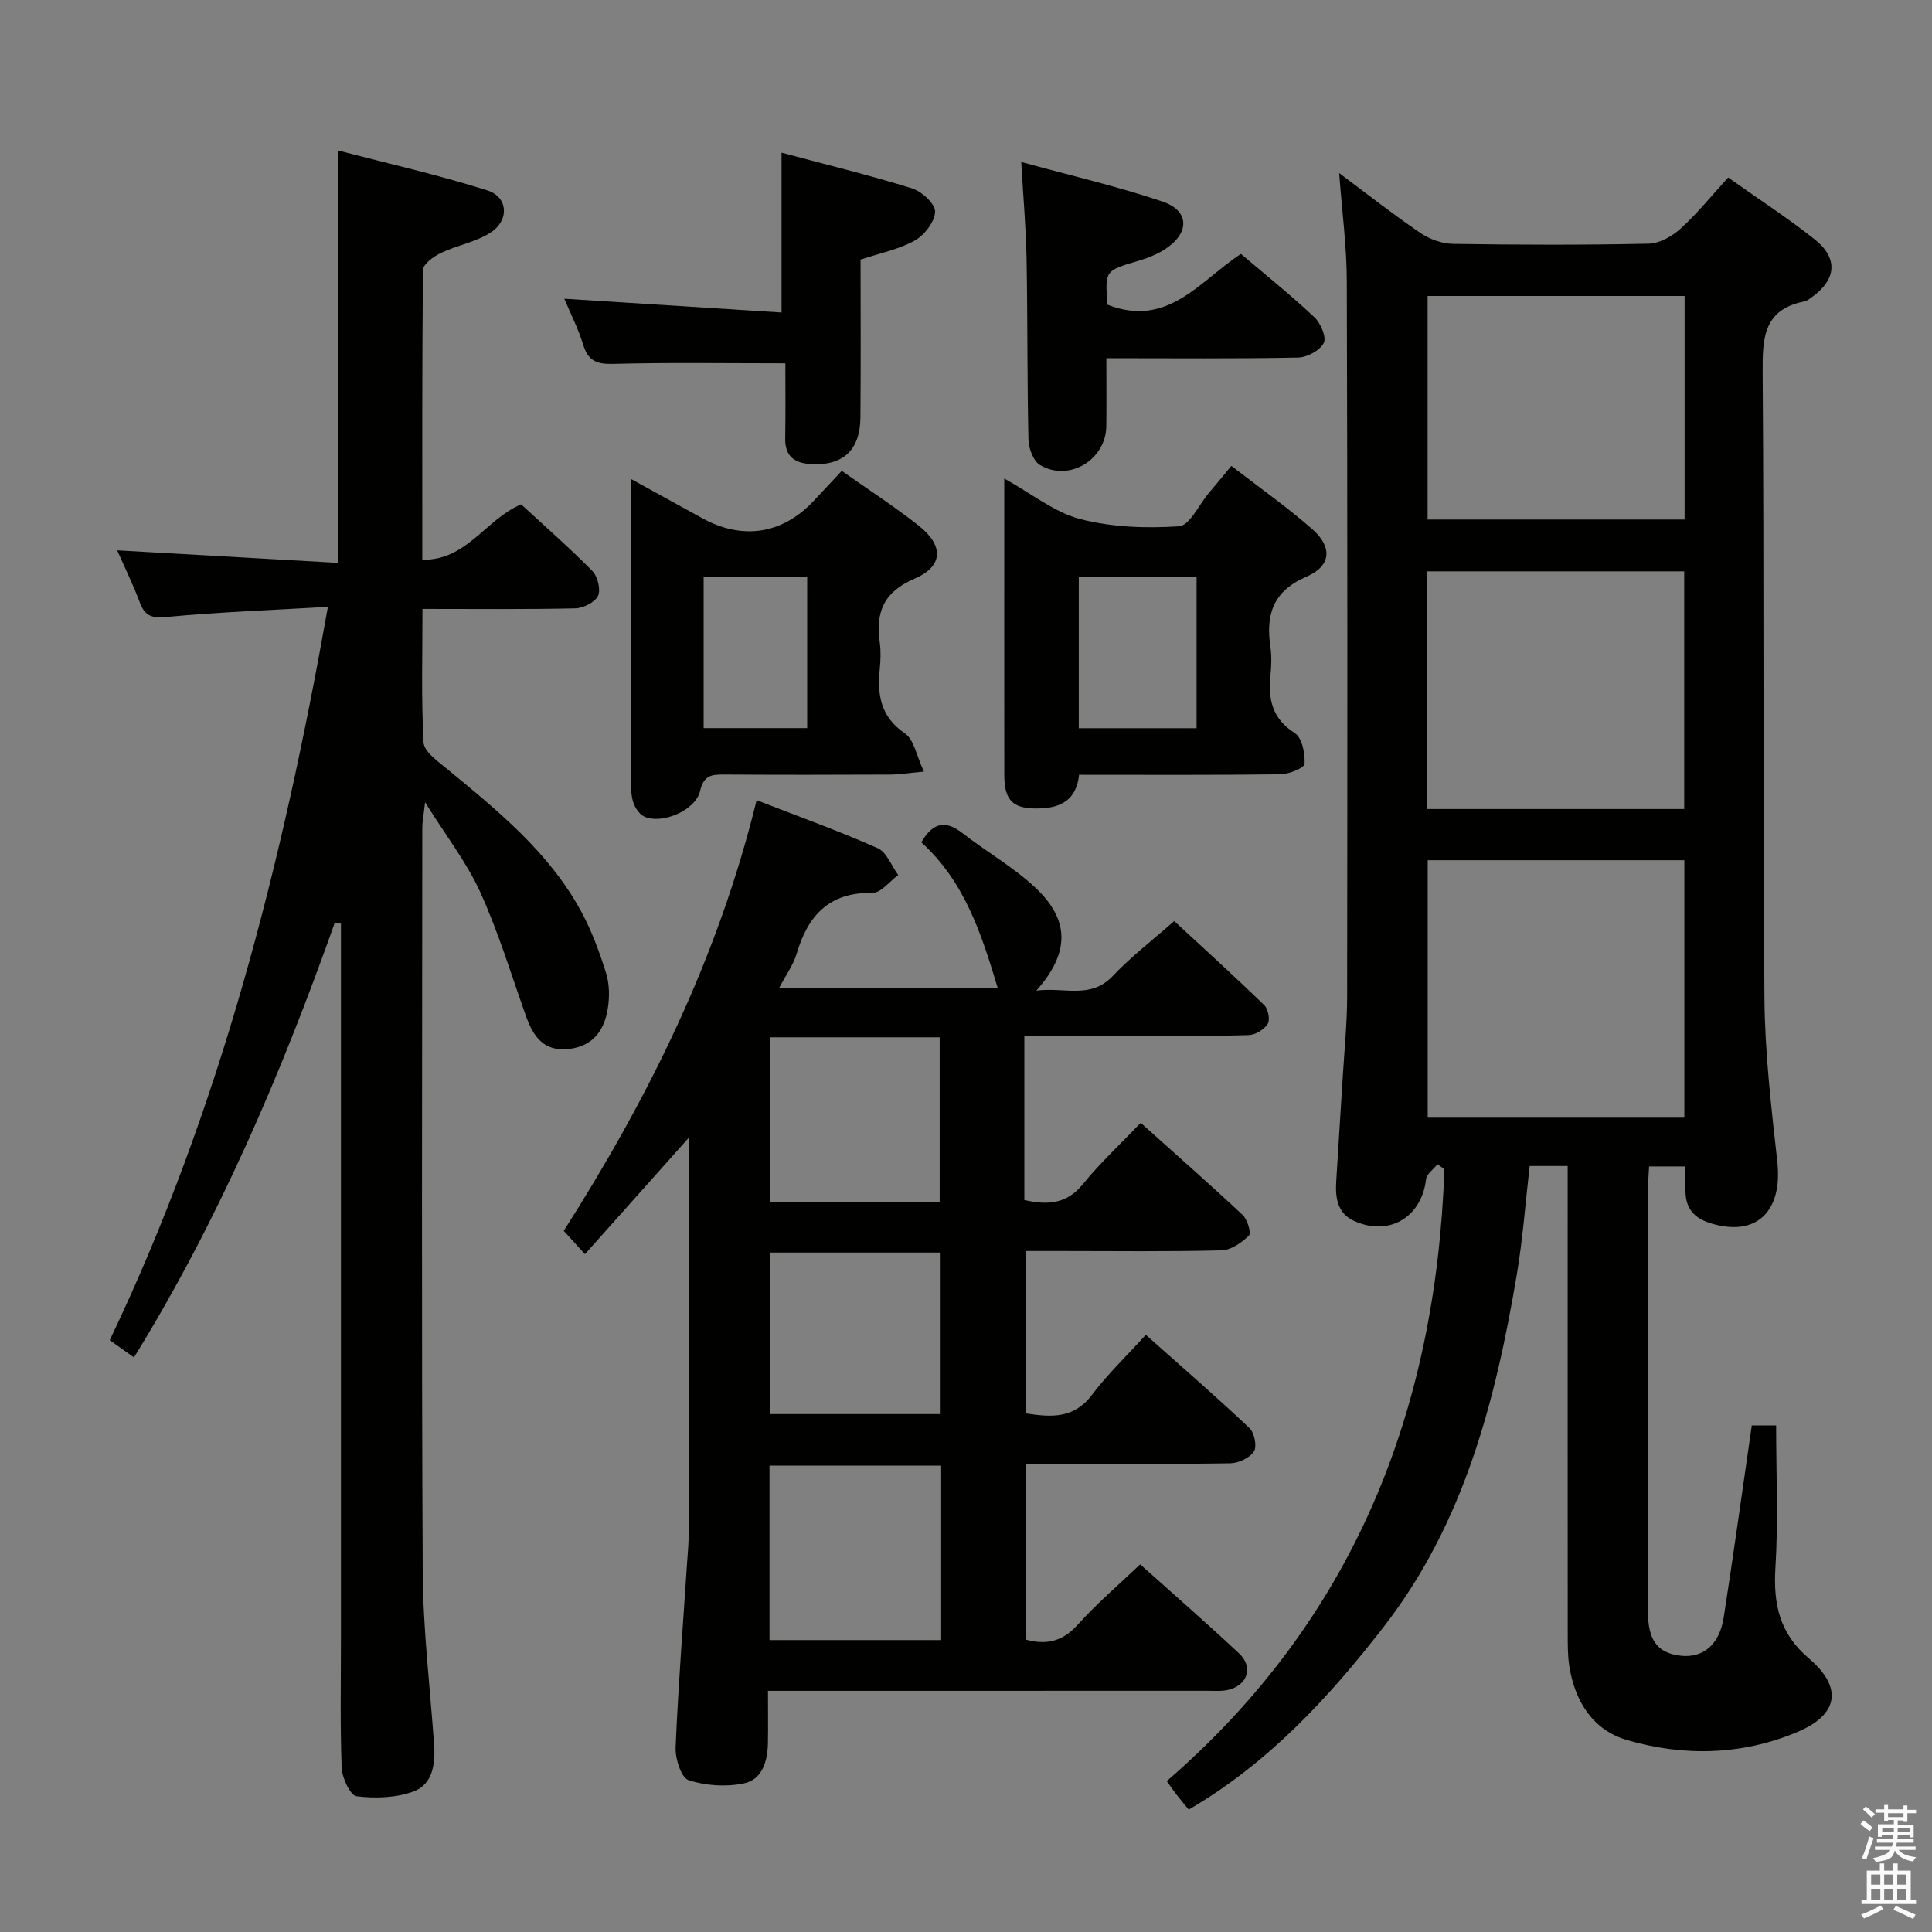 <svg enable-background="new 0 0 400 400" viewBox="0 0 400 400" xmlns="http://www.w3.org/2000/svg"><rect x="0" y="0" width="400" height="400" fill="#808080" stroke="none"/><path d="m385.2 377.6.6-.7c.6.4 1.3.9 1.9 1.5l-.6.7c-.8-.5-1.4-1-1.9-1.5zm.3 7.1c.6-1.4 1.1-2.9 1.5-4.5.3.1.6.3.9.4-.5 1.4-1 2.9-1.5 4.4zm.2-10.1.6-.6c.7.5 1.3 1.1 1.9 1.6l-.7.7c-.6-.6-1.2-1.2-1.8-1.7zm8.4-.8h.8v.9h1.8v.7h-1.8v1.8h-.8v-.3h-1.2v.9h3.3v2.6h-.8v-.4h-2.5c0 .3 0 .6-.1.8h3.4v.7h-3.5c0 .3-.1.6-.1.8h4v.7h-3.5c.7.9 1.9 1.3 3.6 1.5-.2.2-.4.5-.6.9-1.9-.3-3.2-1.1-3.8-2.3-.5 2.1-1.8 2-3.9 2.4-.2-.3-.4-.5-.6-.8 1.9-.4 3.1-.9 3.6-1.7h-3.2v-.7h3.5c.1-.2.1-.5.2-.8h-3.3v-.7h3.4c0-.2 0-.5 0-.8h-2.4v.3h-.8v-2.6h3.3v-.9h-1.2v.3h-.8v-1.8h-1.8v-.7h1.8v-.9h.8v.9h3.2zm-4.4 5.5h2.4c0-.3 0-.6 0-.9h-2.4zm1.2-3.1h3.2v-.8h-3.2zm4.4 2.2h-2.4v.9h2.5v-.9z" fill="#fafafb"/><path d="m389.2 385.8h.9v1.5h1.9v-1.5h.9v1.5h2.7v6h1.1v.9h-11.3v-.9h1.1v-6h2.7zm.2 8.7.5.8c-1.2.6-2.5 1.3-4 1.9-.2-.3-.3-.6-.6-.8 1.6-.6 3-1.3 4.1-1.9zm-2-4.3h1.9v-2.1h-1.9zm0 3.1h1.9v-2.2h-1.9zm2.7-3.1h1.9v-2.1h-1.9zm0 3.1h1.9v-2.2h-1.9zm2.4 1.3c1.4.6 2.7 1.2 4.1 1.8l-.5.9c-1.5-.7-2.8-1.4-4.1-1.9zm2.2-6.5h-1.9v2.1h1.9zm-1.9 5.2h1.9v-2.2h-1.9z" fill="#fafafb"/><g fill="#010100"><path d="m277.26 35.84c5.84 4.35 11.18 8.56 16.8 12.38 1.91 1.3 4.49 2.24 6.78 2.27 13.5.21 27 .25 40.49-.04 2.27-.05 4.89-1.54 6.65-3.14 3.43-3.12 6.36-6.78 9.82-10.56 5.99 4.25 12.12 8.23 17.84 12.75 5.06 4 4.59 8.44-.73 12.19-.4.29-.84.61-1.31.71-8.52 1.67-8.71 7.61-8.66 14.79.32 43.16.03 86.33.37 129.49.09 11.27 1.41 22.56 2.66 33.78 1.16 10.47-4.4 15.76-13.94 12.76-3.33-1.05-5.01-3.08-5.07-6.5-.03-1.63-.01-3.27-.01-5.22-2.66 0-4.89 0-7.52 0-.09 1.77-.24 3.39-.24 5.01-.01 29-.01 58-.01 86.99 0 6.06 1.93 8.71 6.68 9.29 4.69.57 8.13-2.21 9.02-7.95 2.04-13.1 3.85-26.23 5.81-39.72h5.04c0 9.98.46 19.77-.15 29.5-.46 7.5.87 13.58 6.86 18.67 7.14 6.06 6.3 11.71-2.42 15.35-11.4 4.77-23.41 5.04-35.16 1.62-7.1-2.07-10.79-8.02-11.95-15.28-.36-2.29-.32-4.65-.33-6.98-.02-30.16-.01-60.33-.01-90.49 0-1.95 0-3.9 0-6.1-2.94 0-5.22 0-7.87 0-.87 7.5-1.41 15.07-2.67 22.52-4.4 26.07-10.89 51.4-27.54 72.88-11.38 14.68-23.85 28.19-40.37 37.85-.85-1.03-1.68-2-2.47-3.02-.7-.91-1.35-1.86-2.09-2.88 38.77-33.52 55.73-76.7 57.49-126.7-.48-.34-.96-.67-1.44-1.01-.82 1.03-2.23 2-2.36 3.11-.93 7.87-7.65 11.91-14.9 8.62-3.41-1.54-3.9-4.72-3.71-8.03.43-7.31.93-14.61 1.37-21.91.33-5.48.89-10.95.9-16.43.06-49.33.08-98.66-.07-147.99 0-7.25-.98-14.52-1.58-22.58zm71.47 142.26c-17.95 0-35.68 0-53.14 0v53.3h53.14c0-18.06 0-35.68 0-53.3zm-.03-59.81c-17.9 0-35.47 0-53.21 0v49.21h53.21c0-16.44 0-32.56 0-49.21zm.08-57.01c-17.97 0-35.53 0-53.21 0v46.28h53.21c0-15.51 0-30.63 0-46.28z"/><path d="m156.65 165.67c8.8 3.42 17.06 6.38 25.05 9.93 1.88.83 2.87 3.66 4.27 5.57-1.78 1.29-3.58 3.72-5.34 3.69-8.96-.15-13.35 4.67-15.69 12.59-.69 2.33-2.22 4.4-3.63 7.11h45.26c-3.32-11.06-6.83-22.03-15.82-30.16 2.38-4.11 4.96-4.68 8.53-1.9 4.98 3.88 10.59 7.04 15.14 11.34 7.1 6.71 7.08 13.43.15 21.25 5.91-.75 11.22 1.85 15.85-3.05 3.74-3.96 8.12-7.31 12.69-11.34 6.36 5.89 12.61 11.55 18.66 17.43.8.78 1.22 3.02.69 3.86-.74 1.16-2.53 2.26-3.91 2.31-7.16.23-14.33.13-21.49.13-8.13 0-16.26 0-24.98 0v17.35 16.67c4.89 1.12 8.78.83 12.15-3.32 3.56-4.38 7.74-8.26 11.94-12.66 7.38 6.62 14.34 12.74 21.1 19.07 1 .93 1.83 3.76 1.32 4.26-1.5 1.46-3.69 3.02-5.66 3.07-10.99.29-21.99.14-32.99.14-2.45 0-4.91 0-7.61 0v33.61c5.2.79 9.95 1.22 13.75-3.83 3.19-4.24 7.08-7.95 11.15-12.43 7.75 6.91 14.75 12.96 21.46 19.31 1.03.97 1.59 3.81.92 4.84-.88 1.35-3.19 2.42-4.9 2.45-12.33.2-24.66.11-36.99.11-1.64 0-3.29 0-5.29 0v36.4c4.42 1.21 7.72.25 10.77-3.16 3.85-4.3 8.29-8.07 12.86-12.43 6.96 6.24 13.86 12.23 20.51 18.48 2.95 2.78 1.73 6.52-2.2 7.49-1.42.35-2.98.21-4.47.21-28.33.01-56.65.01-84.98.01-1.8 0-3.59 0-5.92 0 0 3.9.05 7.35-.01 10.8-.07 3.73-1.15 7.57-4.96 8.36-3.67.76-7.92.5-11.47-.67-1.52-.5-2.78-4.46-2.68-6.78.54-12.78 1.54-25.55 2.38-38.32.13-1.99.33-3.98.33-5.97.02-25.16.01-50.32.02-75.48 0-1.76 0-3.53 0-6.46-7.65 8.58-14.44 16.19-21.5 24.11-1.76-1.94-2.95-3.24-4.39-4.82 17.48-27.48 31.88-56.31 39.93-89.17zm38.21 137.78c-12.21 0-23.91 0-35.54 0v36.11h35.54c0-12.18 0-23.97 0-36.11zm-.31-54.64c0-11.32 0-22.61 0-34.05-11.85 0-23.55 0-35.16 0v34.05zm.2 10.52c-12.02 0-23.72 0-35.38 0v33.44h35.38c0-11.16 0-22.08 0-33.44z"/><path d="m69.29 191.11c-11.08 31.22-24.04 61.55-41.55 89.93-1.74-1.24-3.21-2.29-5.02-3.57 22.9-47.93 35.77-98.75 45.17-151.83-11.74.68-22.5 1.08-33.21 2.08-3.03.28-4.6.01-5.7-2.91-1.44-3.84-3.26-7.55-4.72-10.87 15.22.86 30.4 1.73 45.8 2.6 0-28.73 0-56.47 0-85.37 10.24 2.68 20.67 5.03 30.84 8.25 4.24 1.34 4.61 6.08.81 8.63-3.04 2.05-7.01 2.69-10.4 4.31-1.51.72-3.71 2.3-3.72 3.51-.23 19.81-.16 39.62-.16 60.03 9.31.1 13.05-8.35 20.46-11.48 4.65 4.29 9.86 8.84 14.71 13.75 1.12 1.13 1.82 3.86 1.22 5.17-.62 1.35-3.05 2.57-4.71 2.61-10.31.23-20.64.12-31.64.12 0 9.41-.27 18.54.22 27.63.1 1.89 2.86 3.85 4.72 5.38 10.56 8.69 21.23 17.31 27.9 29.6 2.19 4.03 3.81 8.44 5.18 12.83.71 2.29.73 4.99.33 7.38-.73 4.41-3 7.68-7.97 8.28-5.27.63-7.44-2.56-8.96-6.83-3.05-8.57-5.7-17.34-9.45-25.6-2.77-6.12-7.02-11.57-11.43-18.63-.32 2.81-.57 4.02-.58 5.23-.02 51.33-.17 102.65.09 153.98.06 11.94 1.5 23.88 2.35 35.81.29 4.06-.27 8.3-4.25 9.77-3.61 1.34-7.94 1.47-11.8.99-1.3-.16-3-3.8-3.08-5.91-.34-8.99-.15-17.99-.15-26.99 0-47.49 0-94.99 0-142.48 0-1.76 0-3.52 0-5.28-.43-.04-.87-.08-1.3-.12z"/><path d="m254.94 96.46c5.79 4.48 11.51 8.49 16.74 13.08 4.22 3.7 3.96 7.63-1.16 9.84-6.98 3.01-8.47 7.83-7.5 14.52.29 1.96.21 4.01.01 5.99-.49 4.92.37 8.92 5.04 11.89 1.51.96 2.15 4.22 2.03 6.36-.05.85-3.24 2.15-5.02 2.17-13.81.18-27.62.1-41.67.1-.53 5.17-3.74 6.85-8.23 6.97-5.39.15-7.25-1.53-7.25-6.9-.02-20.13-.01-40.27-.01-61.41 5.66 3.13 10.38 7 15.75 8.4 6.54 1.7 13.66 1.94 20.44 1.49 2.18-.14 4.1-4.44 6.12-6.84 1.41-1.65 2.77-3.31 4.71-5.66zm-7.2 54.31c0-10.71 0-20.96 0-31.33-8.3 0-16.32 0-24.39 0v31.33z"/><path d="m130.59 99.14c5.58 3.07 10.18 5.59 14.77 8.13 8.35 4.61 16.62 3.34 23.1-3.56 1.81-1.92 3.61-3.86 5.82-6.22 5.41 3.82 10.82 7.32 15.87 11.29 5.27 4.14 5.22 8.44-.81 11.03-6.42 2.76-8.05 6.94-7.2 13.15.25 1.8.19 3.67.01 5.48-.54 5.36.11 9.93 5.19 13.39 1.9 1.29 2.4 4.63 3.95 7.92-3.19.29-5.09.61-6.99.62-11.48.05-22.97.07-34.45-.01-2.56-.02-4.18.21-4.9 3.39-.9 3.98-7.78 6.97-11.53 5.33-1.11-.48-2.1-2.06-2.42-3.32-.47-1.9-.39-3.96-.39-5.95-.02-18.14-.01-36.29-.01-54.43-.01-1.73-.01-3.47-.01-6.24zm36.53 51.61c0-10.72 0-21.08 0-31.35-7.39 0-14.3 0-21.44 0v31.35z"/><path d="m229.3 63.09c12.56 4.88 19.14-5 27.63-10.52 5.21 4.43 10.38 8.58 15.2 13.11 1.3 1.22 2.55 4.15 1.94 5.33-.8 1.55-3.44 2.98-5.32 3.02-12.96.26-25.92.13-39.69.13 0 4.9.04 9.48-.01 14.06-.08 6.96-7.68 11.61-13.7 8.08-1.4-.82-2.38-3.47-2.42-5.3-.28-12.47-.16-24.96-.39-37.43-.11-6.29-.68-12.57-1.1-20.03 10.08 2.77 19.82 5.01 29.24 8.19 5.51 1.86 5.66 6.32.86 9.64-1.73 1.2-3.81 2.03-5.85 2.63-6.92 2.05-6.94 1.98-6.39 9.09z"/><path d="m162.6 75.22c-12.46 0-24.09-.19-35.7.12-3.43.09-5.15-.67-6.16-3.98-1.01-3.3-2.61-6.41-3.91-9.51 15.11.96 30.01 1.9 44.98 2.85 0-11.47 0-21.96 0-33.09 8.91 2.38 18.05 4.61 27.02 7.39 2.01.62 4.82 3.21 4.77 4.82-.06 2.08-2.19 4.84-4.19 5.97-3.25 1.83-7.11 2.58-11.24 3.96 0 10.82.07 21.77-.03 32.73-.06 6.83-3.76 10.07-10.44 9.59-3.39-.24-5.19-1.74-5.13-5.32.09-5.29.03-10.58.03-15.53z"/></g></svg>